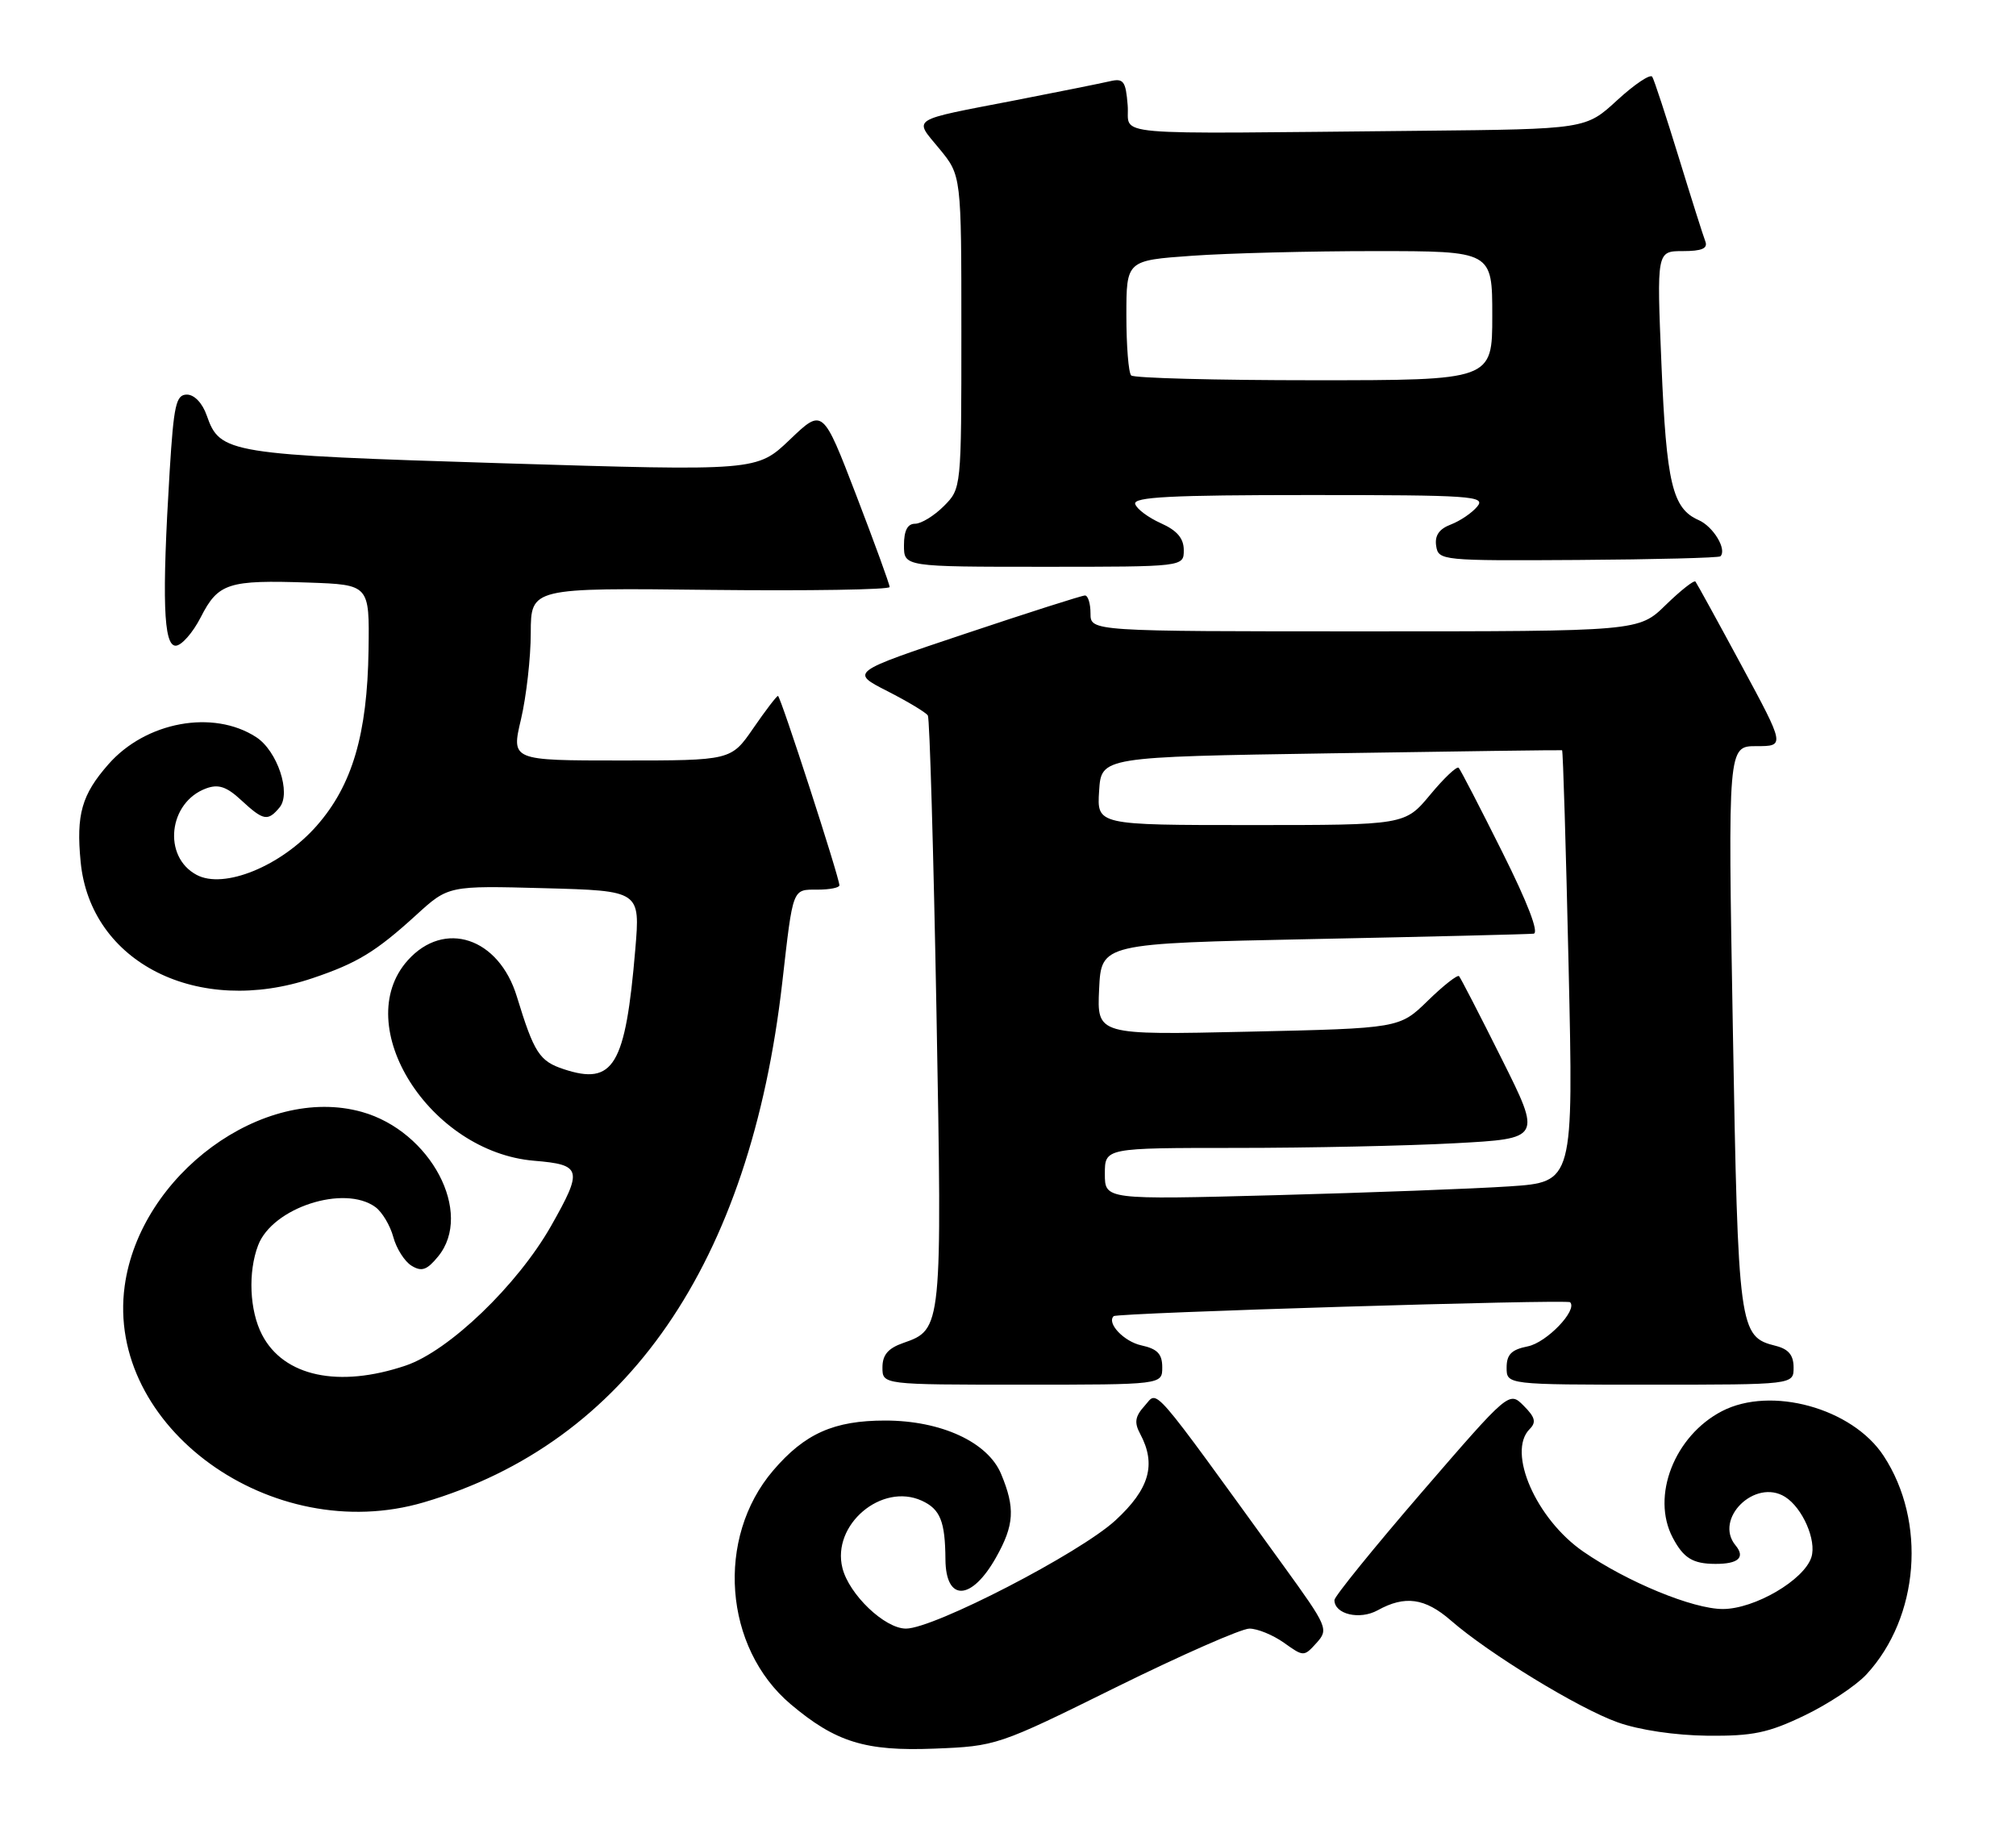<?xml version="1.0" encoding="UTF-8" standalone="no"?>
<!DOCTYPE svg PUBLIC "-//W3C//DTD SVG 1.1//EN" "http://www.w3.org/Graphics/SVG/1.1/DTD/svg11.dtd" >
<svg xmlns="http://www.w3.org/2000/svg" xmlns:xlink="http://www.w3.org/1999/xlink" version="1.1" viewBox="0 0 281 256">
 <g >
 <path fill="currentColor"
d=" M 155.53 235.19 C 164.65 230.69 173.03 227.00 174.15 227.00 C 175.27 227.00 177.44 227.89 178.96 228.97 C 181.71 230.93 181.75 230.93 183.50 229.00 C 185.21 227.11 185.06 226.76 178.92 218.27 C 160.01 192.16 161.46 193.83 159.56 195.93 C 158.21 197.42 158.07 198.27 158.92 199.85 C 161.20 204.12 160.23 207.53 155.48 211.91 C 150.52 216.48 130.16 227.00 126.28 227.00 C 123.32 227.00 118.35 222.26 117.42 218.55 C 115.91 212.53 122.88 206.62 128.48 209.17 C 131.06 210.35 131.74 212.05 131.78 217.35 C 131.82 223.30 135.42 223.16 138.84 217.07 C 141.38 212.55 141.52 210.19 139.54 205.45 C 137.69 201.00 131.17 198.00 123.38 198.00 C 116.24 198.00 112.17 199.81 107.77 204.96 C 99.73 214.35 100.88 229.66 110.21 237.54 C 116.48 242.83 120.63 244.11 130.22 243.73 C 138.86 243.39 139.11 243.31 155.53 235.19 Z  M 251.50 239.12 C 254.80 237.54 258.70 234.96 260.16 233.38 C 267.52 225.41 268.56 212.07 262.54 202.91 C 258.18 196.27 246.86 193.15 240.02 196.69 C 233.39 200.13 230.11 208.55 233.15 214.32 C 234.65 217.17 235.94 217.97 239.08 217.98 C 242.29 218.00 243.31 217.08 241.91 215.40 C 238.85 211.70 244.62 206.03 248.80 208.63 C 251.24 210.15 253.23 214.70 252.48 217.05 C 251.47 220.23 244.56 224.27 240.13 224.27 C 235.97 224.27 226.83 220.51 220.69 216.27 C 214.11 211.73 210.02 202.38 213.21 199.19 C 214.16 198.24 213.98 197.54 212.38 195.94 C 210.35 193.90 210.35 193.90 198.17 208.00 C 191.48 215.76 186.00 222.52 186.00 223.02 C 186.00 225.00 189.51 225.83 192.02 224.45 C 195.82 222.34 198.62 222.73 202.22 225.86 C 207.51 230.48 220.04 238.13 225.47 240.06 C 228.48 241.14 233.51 241.88 238.00 241.93 C 244.29 241.99 246.47 241.54 251.50 239.12 Z  M 59.07 209.40 C 87.38 201.08 104.57 176.14 109.04 136.91 C 110.56 123.59 110.41 124.00 113.97 124.00 C 115.64 124.00 117.00 123.73 117.00 123.40 C 117.00 122.32 108.79 97.00 108.44 97.00 C 108.25 97.00 106.70 99.03 105.00 101.50 C 101.90 106.00 101.90 106.00 86.58 106.00 C 71.26 106.00 71.26 106.00 72.62 100.25 C 73.36 97.09 73.98 91.67 73.98 88.22 C 74.00 81.93 74.00 81.93 99.00 82.22 C 112.75 82.37 124.00 82.19 124.00 81.82 C 124.00 81.44 121.90 75.68 119.34 69.01 C 114.68 56.89 114.68 56.89 110.09 61.28 C 105.50 65.66 105.50 65.66 70.00 64.57 C 31.74 63.38 30.67 63.21 28.82 57.92 C 28.22 56.19 27.09 55.00 26.05 55.00 C 24.54 55.00 24.22 56.42 23.65 65.66 C 22.56 83.52 22.78 90.00 24.48 90.00 C 25.29 90.00 26.87 88.21 27.99 86.02 C 30.42 81.26 31.81 80.82 43.00 81.20 C 51.50 81.50 51.50 81.50 51.37 90.58 C 51.20 102.34 49.10 109.46 44.15 115.09 C 39.20 120.72 31.21 123.99 27.40 121.94 C 22.63 119.40 23.48 111.81 28.74 109.89 C 30.45 109.26 31.60 109.65 33.63 111.54 C 36.72 114.40 37.33 114.51 38.97 112.54 C 40.62 110.55 38.66 104.65 35.70 102.74 C 29.71 98.86 20.32 100.59 15.11 106.53 C 11.39 110.76 10.60 113.53 11.24 120.12 C 12.59 134.20 27.60 141.73 43.57 136.34 C 49.80 134.24 52.39 132.66 58.00 127.55 C 62.50 123.44 62.50 123.44 75.87 123.80 C 89.24 124.16 89.24 124.16 88.55 132.33 C 87.18 148.56 85.53 151.32 78.59 149.03 C 75.19 147.91 74.45 146.77 72.04 138.90 C 69.53 130.68 61.93 128.16 56.83 133.86 C 48.73 142.93 59.88 160.58 74.46 161.79 C 81.10 162.34 81.27 163.01 76.81 170.88 C 72.12 179.13 62.60 188.28 56.57 190.33 C 47.21 193.50 39.53 191.86 36.52 186.03 C 34.78 182.68 34.55 177.31 35.98 173.57 C 37.97 168.33 47.98 165.07 52.33 168.25 C 53.27 168.94 54.39 170.82 54.82 172.42 C 55.25 174.03 56.40 175.83 57.36 176.42 C 58.78 177.29 59.51 177.03 61.06 175.14 C 66.05 169.06 60.04 157.67 50.43 154.98 C 36.68 151.13 19.51 163.74 17.38 179.24 C 14.69 198.86 37.88 215.63 59.07 209.40 Z  M 162.00 190.58 C 162.00 188.72 161.33 188.01 159.08 187.52 C 156.66 186.99 154.22 184.42 155.23 183.45 C 155.71 182.98 218.41 181.08 218.85 181.51 C 219.93 182.60 215.59 187.13 212.95 187.66 C 210.68 188.11 210.00 188.79 210.00 190.62 C 210.00 193.00 210.00 193.00 230.00 193.00 C 250.00 193.00 250.00 193.00 250.00 190.61 C 250.00 188.89 249.30 188.04 247.51 187.59 C 242.39 186.31 242.27 185.42 241.53 143.25 C 240.84 104.00 240.84 104.00 244.82 104.00 C 248.81 104.00 248.81 104.00 242.74 92.75 C 239.40 86.56 236.51 81.30 236.32 81.06 C 236.12 80.83 234.27 82.29 232.19 84.31 C 228.42 88.00 228.42 88.00 190.21 88.00 C 152.00 88.00 152.00 88.00 152.00 85.50 C 152.00 84.12 151.65 83.00 151.23 83.00 C 150.80 83.00 143.26 85.41 134.48 88.35 C 118.50 93.69 118.50 93.69 123.68 96.33 C 126.53 97.78 129.07 99.31 129.33 99.73 C 129.58 100.15 130.12 118.76 130.53 141.07 C 131.33 185.15 131.31 185.30 125.92 187.18 C 123.79 187.92 123.00 188.84 123.00 190.60 C 123.00 193.00 123.00 193.00 142.50 193.00 C 162.00 193.00 162.00 193.00 162.00 190.58 Z  M 165.00 76.68 C 165.00 75.04 164.07 73.94 161.81 72.93 C 160.05 72.14 158.44 70.94 158.23 70.25 C 157.92 69.27 163.23 69.00 182.54 69.00 C 205.10 69.00 207.13 69.14 205.91 70.60 C 205.18 71.49 203.52 72.61 202.22 73.11 C 200.59 73.73 199.96 74.65 200.18 76.09 C 200.49 78.13 200.95 78.17 219.96 78.05 C 230.66 77.98 239.59 77.75 239.80 77.54 C 240.74 76.59 238.81 73.39 236.76 72.49 C 233.11 70.89 232.27 67.38 231.58 50.75 C 230.92 35.00 230.92 35.00 234.57 35.00 C 237.21 35.00 238.07 34.63 237.70 33.65 C 237.41 32.91 235.74 27.63 233.98 21.90 C 232.22 16.18 230.57 11.14 230.30 10.70 C 230.04 10.27 227.85 11.73 225.43 13.95 C 221.04 18.00 221.04 18.00 198.02 18.23 C 153.07 18.66 157.55 19.06 157.18 14.66 C 156.91 11.28 156.60 10.88 154.68 11.33 C 153.48 11.61 147.55 12.80 141.50 13.98 C 126.60 16.86 127.35 16.39 130.93 20.73 C 134.00 24.46 134.00 24.46 134.00 46.27 C 134.00 68.09 134.00 68.09 131.55 70.55 C 130.20 71.90 128.40 73.00 127.55 73.00 C 126.49 73.00 126.00 73.96 126.00 76.00 C 126.00 79.00 126.00 79.00 145.50 79.00 C 165.00 79.00 165.00 79.00 165.00 76.68 Z  M 154.00 163.61 C 154.00 160.00 154.00 160.00 172.34 160.00 C 182.43 160.00 196.13 159.71 202.78 159.35 C 214.87 158.70 214.87 158.70 209.32 147.60 C 206.27 141.49 203.59 136.30 203.37 136.06 C 203.15 135.83 201.19 137.36 199.02 139.48 C 195.07 143.33 195.07 143.33 173.99 143.80 C 152.90 144.27 152.90 144.27 153.20 137.88 C 153.50 131.50 153.50 131.50 183.00 130.89 C 199.22 130.56 213.07 130.22 213.76 130.14 C 214.55 130.05 212.94 125.84 209.39 118.75 C 206.30 112.56 203.57 107.28 203.32 107.02 C 203.07 106.75 201.28 108.44 199.35 110.77 C 195.83 115.00 195.83 115.00 174.36 115.00 C 152.89 115.00 152.89 115.00 153.20 110.25 C 153.50 105.50 153.50 105.50 185.50 105.00 C 203.10 104.72 217.61 104.53 217.73 104.57 C 217.86 104.60 218.27 118.16 218.64 134.70 C 219.32 164.76 219.32 164.76 210.41 165.36 C 205.51 165.69 190.81 166.24 177.75 166.59 C 154.00 167.22 154.00 167.22 154.00 163.61 Z  M 157.67 52.33 C 157.30 51.97 157.00 48.21 157.00 43.98 C 157.00 36.30 157.00 36.30 166.15 35.65 C 171.19 35.29 182.66 35.00 191.65 35.00 C 208.00 35.00 208.00 35.00 208.00 44.00 C 208.00 53.00 208.00 53.00 183.17 53.00 C 169.51 53.00 158.03 52.70 157.67 52.33 Z "/>
</g>
</svg>